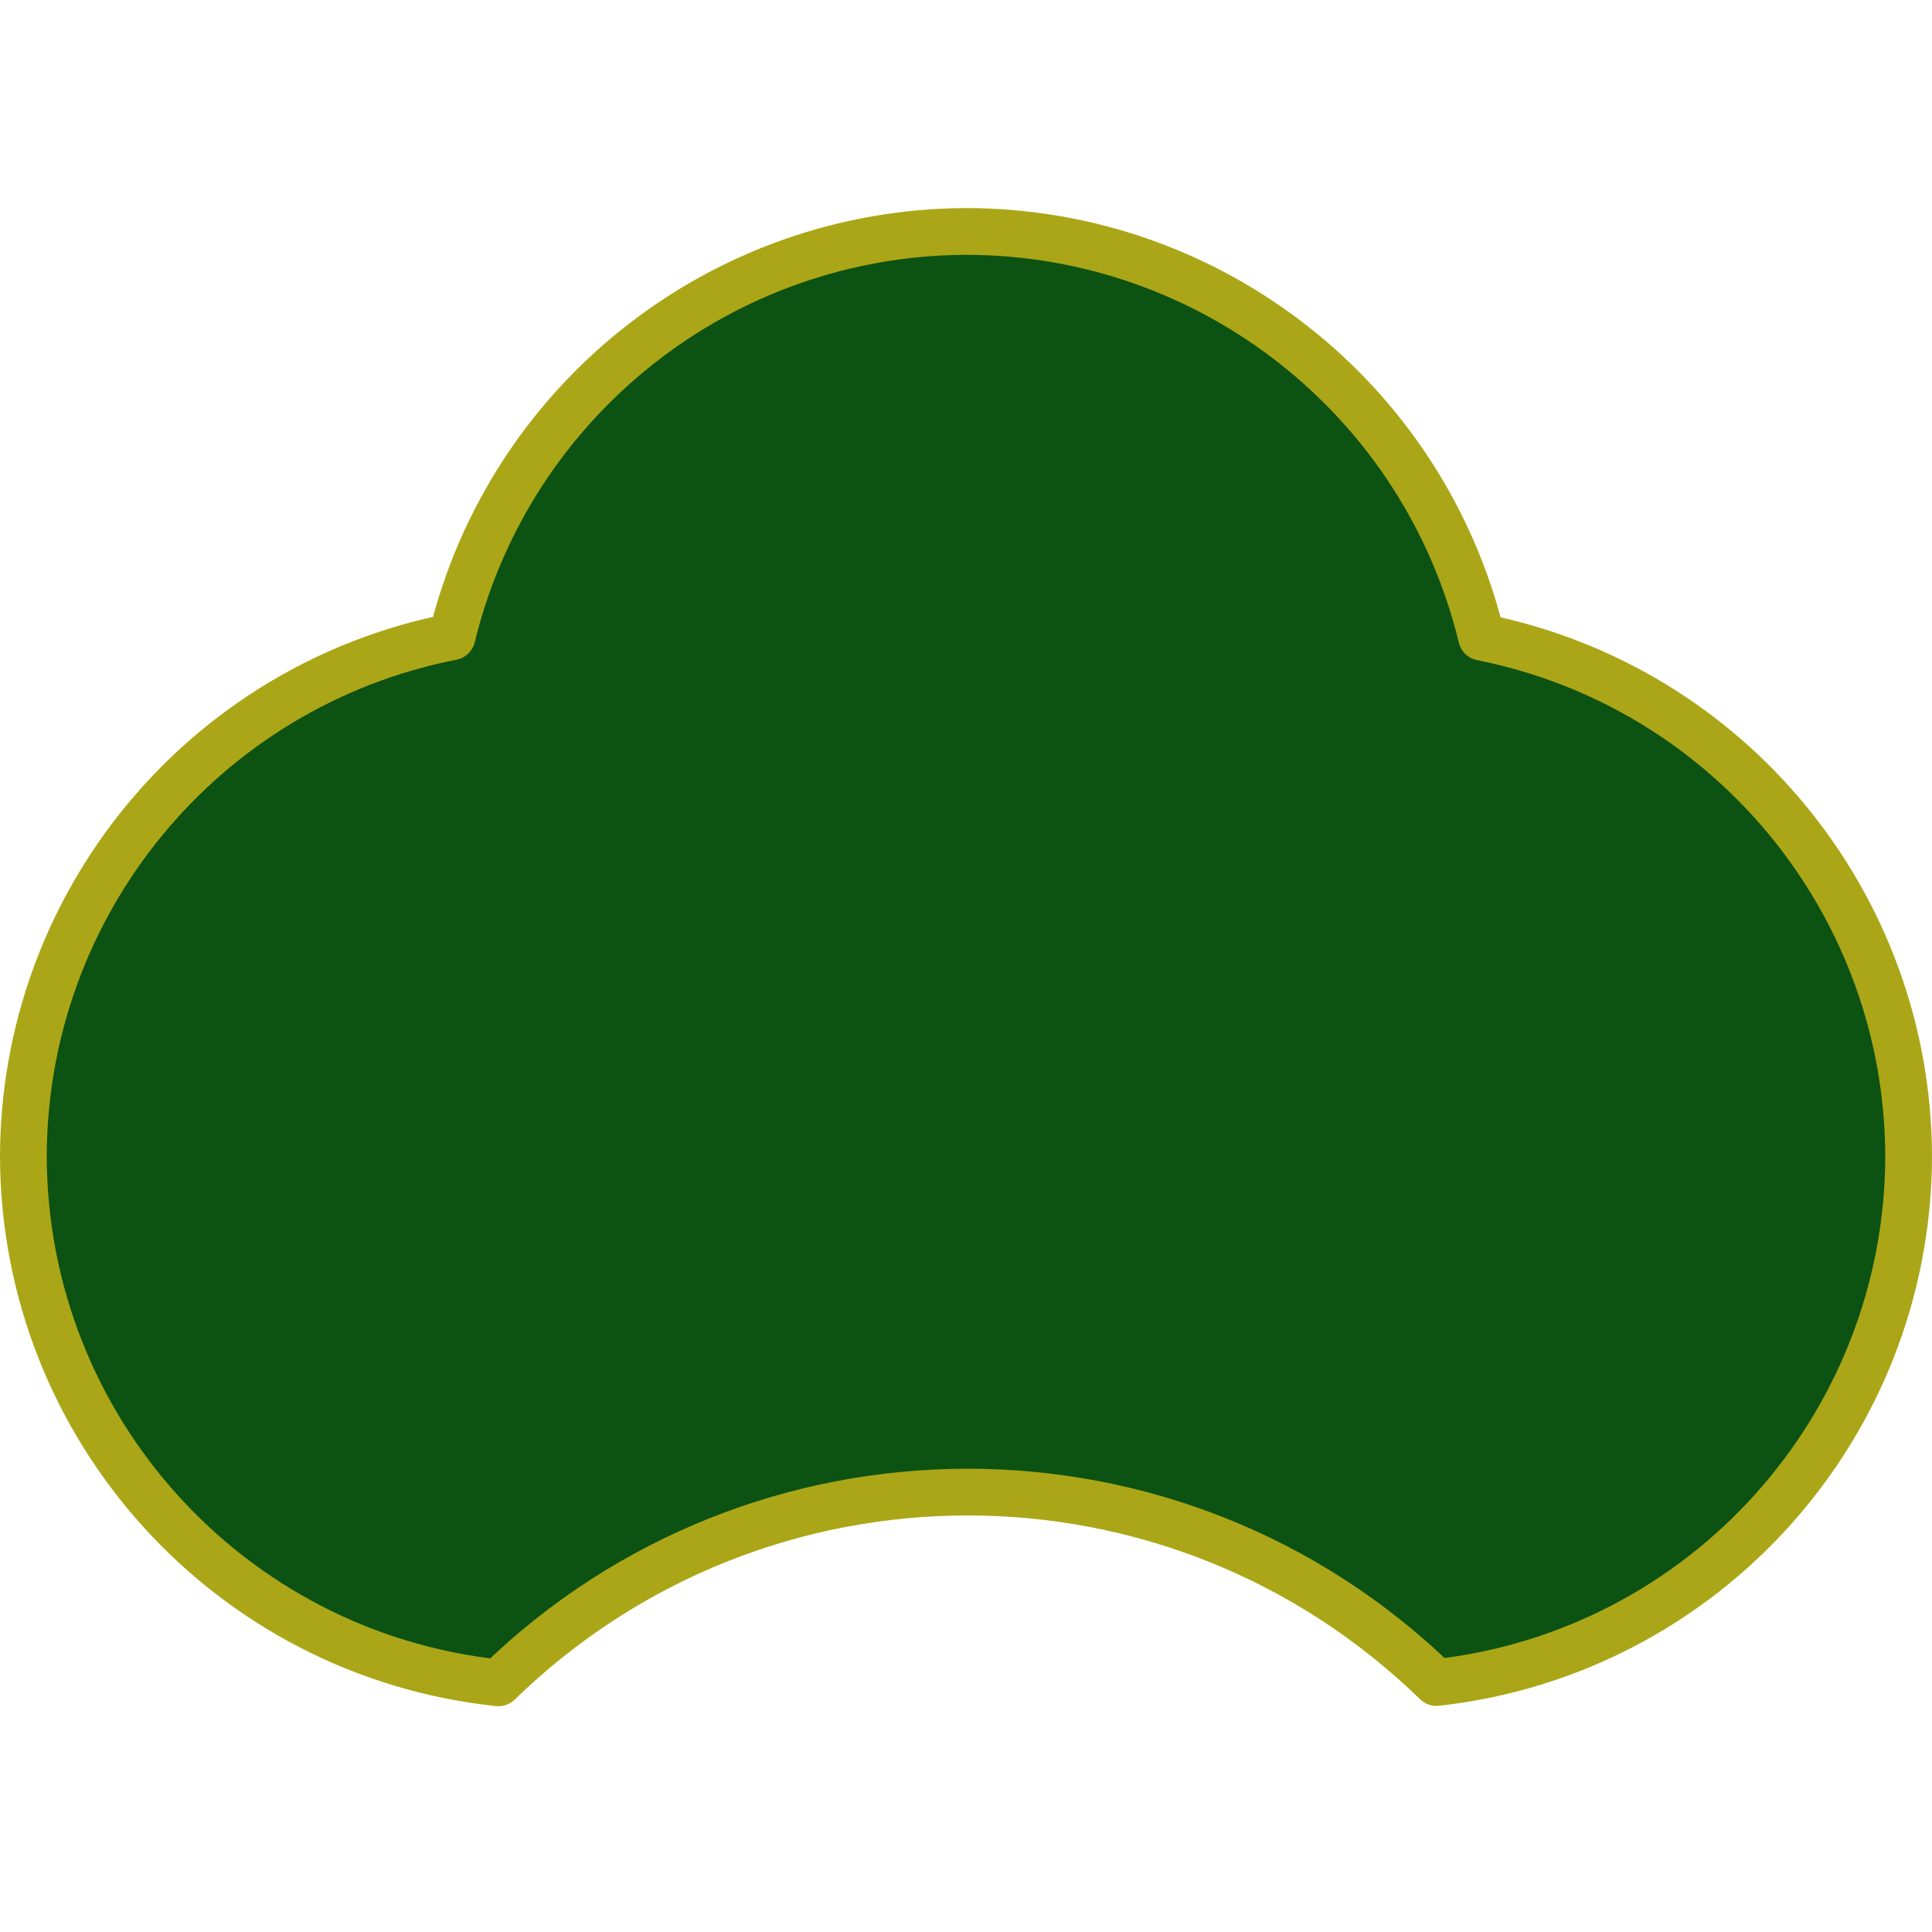 <?xml version="1.0" encoding="UTF-8" standalone="no"?>
<svg
   width="500"
   height="500"
   viewBox="0 0 132.292 132.292"
   version="1.1"
   xmlns:xlink="http://www.w3.org/1999/xlink"
   xmlns="http://www.w3.org/2000/svg"
   xmlns:svg="http://www.w3.org/2000/svg">
  <g>
    <path
       d="M 66.146,15.848 C 49.428,15.905 34.905,27.358 30.953,43.602 13.904,46.945 1.605,61.886 1.6,79.26 1.689,97.789 15.702,113.285 34.129,115.231 51.973,97.863 80.434,97.775 98.359,115.211 116.701,113.173 130.604,97.714 130.692,79.26 130.683,61.931 118.443,47.018 101.449,43.631 97.498,27.336 82.913,15.857 66.146,15.848 Z"
       style="fill:#0c5213;stroke:#aba617;stroke-width:3.2;stroke-linecap:round;stroke-linejoin:round;paint-order:markers stroke fill" />
  </g>
</svg>
